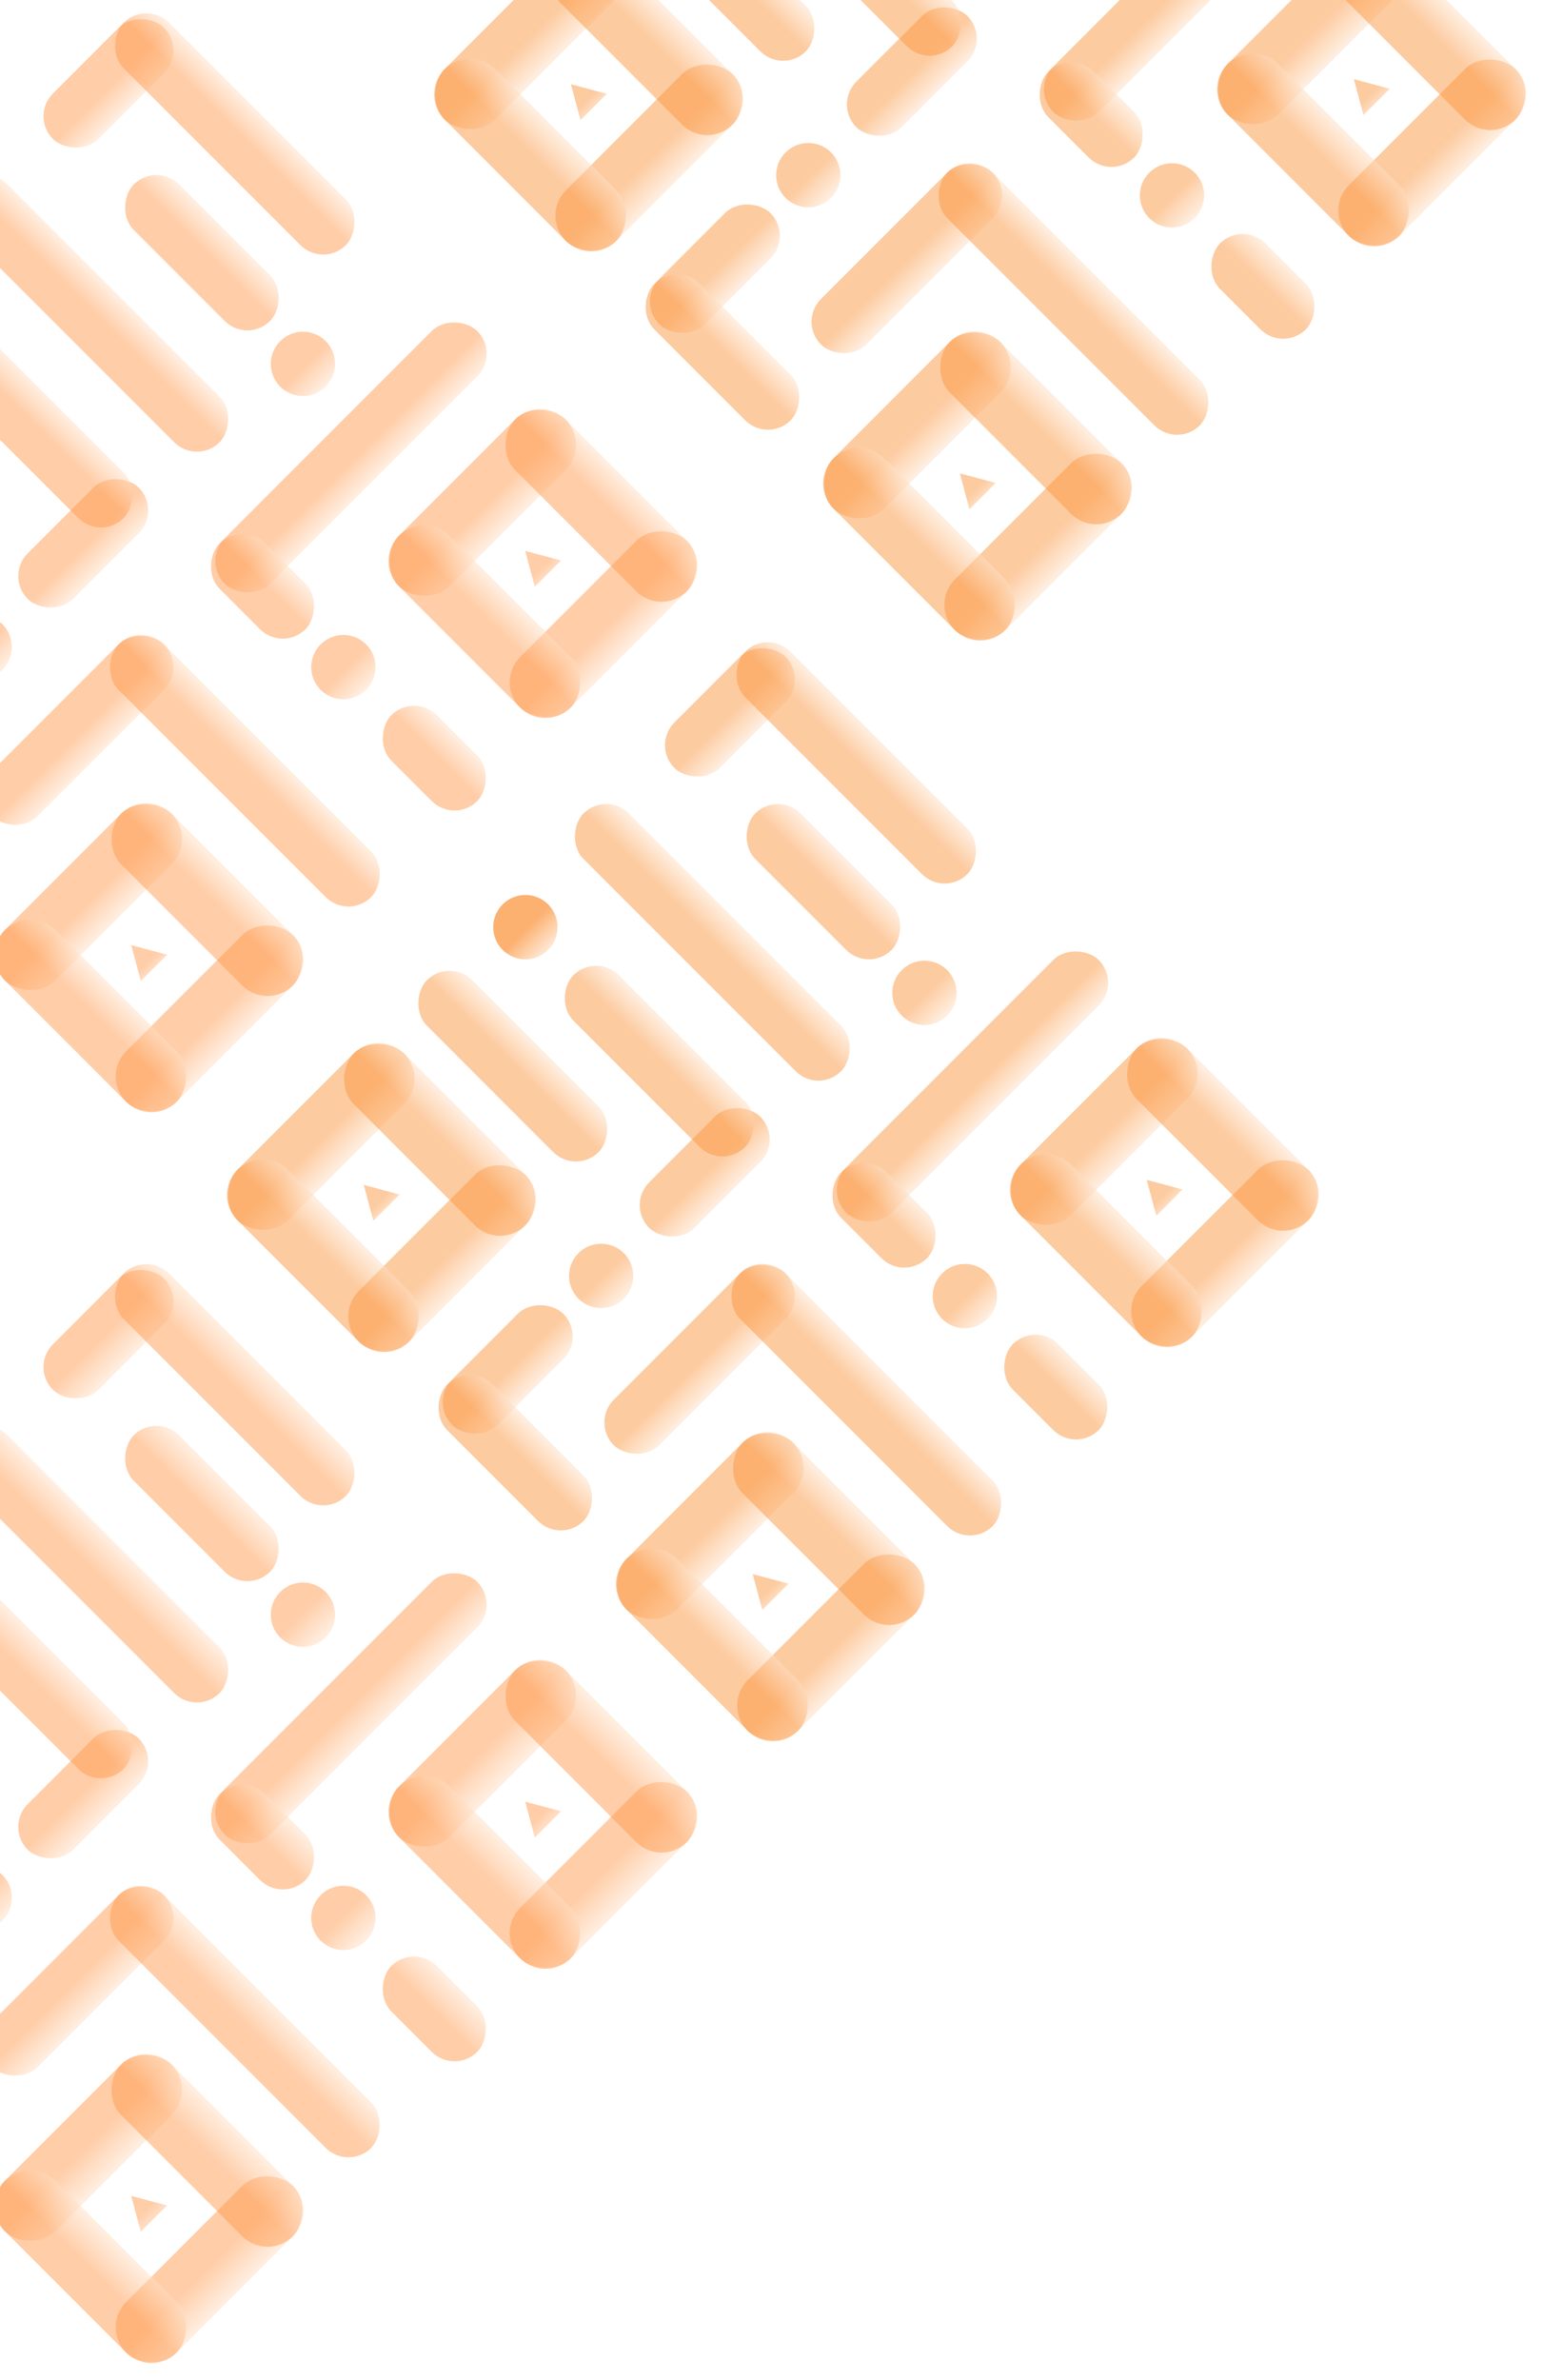 <svg width="216" height="333" viewBox="0 0 216 333" fill="none" xmlns="http://www.w3.org/2000/svg">
<rect x="29.707" y="167.196" width="33" height="10" rx="5" transform="rotate(-45 29.707 167.196)" fill="url(#paint0_linear_15_308)" fill-opacity="0.5"/>
<rect x="46.678" y="184.166" width="33" height="10" rx="5" transform="rotate(-45 46.678 184.166)" fill="url(#paint1_linear_15_308)" fill-opacity="0.5"/>
<rect x="53.749" y="191.238" width="34" height="10" rx="5" transform="rotate(-135 53.749 191.238)" fill="url(#paint2_linear_15_308)" fill-opacity="0.5"/>
<rect x="70.012" y="174.974" width="34" height="10" rx="5" transform="rotate(-135 70.012 174.974)" fill="url(#paint3_linear_15_308)" fill-opacity="0.5"/>
<rect x="84.154" y="221.643" width="33" height="10" rx="5" transform="rotate(-45 84.154 221.643)" fill="url(#paint4_linear_15_308)" fill-opacity="0.5"/>
<rect x="101.125" y="238.614" width="33" height="10" rx="5" transform="rotate(-45 101.125 238.614)" fill="url(#paint5_linear_15_308)" fill-opacity="0.5"/>
<rect x="108.196" y="245.685" width="34" height="10" rx="5" transform="rotate(-135 108.196 245.685)" fill="url(#paint6_linear_15_308)" fill-opacity="0.5"/>
<rect x="60.113" y="196.187" width="22" height="9" rx="4.5" transform="rotate(-45 60.113 196.187)" fill="url(#paint7_linear_15_308)" fill-opacity="0.5"/>
<rect x="87.69" y="168.61" width="22" height="9" rx="4.5" transform="rotate(-45 87.69 168.61)" fill="url(#paint8_linear_15_308)" fill-opacity="0.5"/>
<rect x="91.225" y="104.263" width="22" height="9" rx="4.5" transform="rotate(-45 91.225 104.263)" fill="url(#paint9_linear_15_308)" fill-opacity="0.5"/>
<rect x="115.267" y="166.489" width="50" height="9" rx="4.5" transform="rotate(-45 115.267 166.489)" fill="url(#paint10_linear_15_308)" fill-opacity="0.5"/>
<rect x="82.74" y="199.016" width="34" height="9" rx="4.5" transform="rotate(-45 82.74 199.016)" fill="url(#paint11_linear_15_308)" fill-opacity="0.5"/>
<rect x="78.498" y="215.986" width="27" height="9" rx="4.5" transform="rotate(-135 78.498 215.986)" fill="url(#paint12_linear_15_308)" fill-opacity="0.5"/>
<rect x="80.619" y="164.367" width="34" height="9" rx="4.5" transform="rotate(-135 80.619 164.367)" fill="url(#paint13_linear_15_308)" fill-opacity="0.5"/>
<rect x="101.125" y="163.66" width="34" height="9" rx="4.5" transform="rotate(-135 101.125 163.66)" fill="url(#paint14_linear_15_308)" fill-opacity="0.5"/>
<rect x="135.773" y="216.693" width="50" height="9" rx="4.5" transform="rotate(-135 135.773 216.693)" fill="url(#paint15_linear_15_308)" fill-opacity="0.5"/>
<rect x="114.56" y="153.054" width="51" height="9" rx="4.5" transform="rotate(-135 114.56 153.054)" fill="url(#paint16_linear_15_308)" fill-opacity="0.5"/>
<rect x="132.238" y="125.477" width="44" height="9" rx="4.5" transform="rotate(-135 132.238 125.477)" fill="url(#paint17_linear_15_308)" fill-opacity="0.5"/>
<rect x="121.631" y="136.083" width="27" height="9" rx="4.5" transform="rotate(-135 121.631 136.083)" fill="url(#paint18_linear_15_308)" fill-opacity="0.5"/>
<rect x="150.622" y="203.258" width="17" height="9" rx="4.5" transform="rotate(-135 150.622 203.258)" fill="url(#paint19_linear_15_308)" fill-opacity="0.5"/>
<rect x="126.581" y="179.217" width="17" height="9" rx="4.5" transform="rotate(-135 126.581 179.217)" fill="url(#paint20_linear_15_308)" fill-opacity="0.5"/>
<rect x="124.459" y="229.421" width="34" height="10" rx="5" transform="rotate(-135 124.459 229.421)" fill="url(#paint21_linear_15_308)" fill-opacity="0.5"/>
<circle cx="84.154" cy="178.51" r="4.5" transform="rotate(-45 84.154 178.51)" fill="url(#paint22_linear_15_308)" fill-opacity="0.5"/>
<circle cx="135.066" cy="181.338" r="4.5" transform="rotate(-45 135.066 181.338)" fill="url(#paint23_linear_15_308)" fill-opacity="0.5"/>
<circle cx="129.409" cy="138.912" r="4.5" transform="rotate(-45 129.409 138.912)" fill="url(#paint24_linear_15_308)" fill-opacity="0.5"/>
<circle cx="73.548" cy="129.719" r="4.5" transform="rotate(-45 73.548 129.719)" fill="url(#paint25_linear_15_308)" fill-opacity="0.5"/>
<circle cx="73.548" cy="129.719" r="4.5" transform="rotate(-45 73.548 129.719)" fill="url(#paint26_linear_15_308)" fill-opacity="0.5"/>
<rect x="139.309" y="166.489" width="33" height="10" rx="5" transform="rotate(-45 139.309 166.489)" fill="url(#paint27_linear_15_308)" fill-opacity="0.5"/>
<rect x="156.279" y="183.459" width="33" height="10" rx="5" transform="rotate(-45 156.279 183.459)" fill="url(#paint28_linear_15_308)" fill-opacity="0.5"/>
<rect x="163.35" y="190.53" width="34" height="10" rx="5" transform="rotate(-135 163.35 190.53)" fill="url(#paint29_linear_15_308)" fill-opacity="0.5"/>
<rect x="179.614" y="174.267" width="34" height="10" rx="5" transform="rotate(-135 179.614 174.267)" fill="url(#paint30_linear_15_308)" fill-opacity="0.5"/>
<path d="M105.368 220.229L110.387 221.574L106.712 225.248L105.368 220.229Z" fill="url(#paint31_linear_15_308)" fill-opacity="0.5"/>
<path d="M50.92 165.782L55.939 167.127L52.265 170.801L50.92 165.782Z" fill="url(#paint32_linear_15_308)" fill-opacity="0.5"/>
<path d="M160.522 165.075L165.541 166.419L161.867 170.094L160.522 165.075Z" fill="url(#paint33_linear_15_308)" fill-opacity="0.5"/>
<rect x="-2.846" y="308.643" width="33" height="10" rx="5" transform="rotate(-45 -2.846 308.643)" fill="url(#paint34_linear_15_308)" fill-opacity="0.5"/>
<rect x="14.125" y="325.614" width="33" height="10" rx="5" transform="rotate(-45 14.125 325.614)" fill="url(#paint35_linear_15_308)" fill-opacity="0.5"/>
<rect x="21.196" y="332.685" width="34" height="10" rx="5" transform="rotate(-135 21.196 332.685)" fill="url(#paint36_linear_15_308)" fill-opacity="0.5"/>
<rect x="0.69" y="255.61" width="22" height="9" rx="4.5" transform="rotate(-45 0.69 255.61)" fill="url(#paint37_linear_15_308)" fill-opacity="0.5"/>
<rect x="4.225" y="191.263" width="22" height="9" rx="4.5" transform="rotate(-45 4.225 191.263)" fill="url(#paint38_linear_15_308)" fill-opacity="0.5"/>
<rect x="28.267" y="253.489" width="50" height="9" rx="4.5" transform="rotate(-45 28.267 253.489)" fill="url(#paint39_linear_15_308)" fill-opacity="0.5"/>
<rect x="-4.26" y="286.016" width="34" height="9" rx="4.5" transform="rotate(-45 -4.26 286.016)" fill="url(#paint40_linear_15_308)" fill-opacity="0.5"/>
<rect x="14.125" y="250.66" width="34" height="9" rx="4.5" transform="rotate(-135 14.125 250.66)" fill="url(#paint41_linear_15_308)" fill-opacity="0.5"/>
<rect x="48.773" y="303.693" width="50" height="9" rx="4.5" transform="rotate(-135 48.773 303.693)" fill="url(#paint42_linear_15_308)" fill-opacity="0.5"/>
<rect x="27.56" y="240.054" width="51" height="9" rx="4.5" transform="rotate(-135 27.56 240.054)" fill="url(#paint43_linear_15_308)" fill-opacity="0.5"/>
<rect x="45.238" y="212.477" width="44" height="9" rx="4.5" transform="rotate(-135 45.238 212.477)" fill="url(#paint44_linear_15_308)" fill-opacity="0.5"/>
<rect x="34.631" y="223.083" width="27" height="9" rx="4.5" transform="rotate(-135 34.631 223.083)" fill="url(#paint45_linear_15_308)" fill-opacity="0.5"/>
<rect x="63.622" y="290.258" width="17" height="9" rx="4.5" transform="rotate(-135 63.622 290.258)" fill="url(#paint46_linear_15_308)" fill-opacity="0.5"/>
<rect x="39.581" y="266.217" width="17" height="9" rx="4.5" transform="rotate(-135 39.581 266.217)" fill="url(#paint47_linear_15_308)" fill-opacity="0.5"/>
<rect x="37.459" y="316.421" width="34" height="10" rx="5" transform="rotate(-135 37.459 316.421)" fill="url(#paint48_linear_15_308)" fill-opacity="0.5"/>
<circle cx="-2.846" cy="265.51" r="4.5" transform="rotate(-45 -2.846 265.51)" fill="url(#paint49_linear_15_308)" fill-opacity="0.5"/>
<circle cx="48.066" cy="268.338" r="4.5" transform="rotate(-45 48.066 268.338)" fill="url(#paint50_linear_15_308)" fill-opacity="0.5"/>
<circle cx="42.409" cy="225.912" r="4.5" transform="rotate(-45 42.409 225.912)" fill="url(#paint51_linear_15_308)" fill-opacity="0.5"/>
<rect x="52.309" y="253.489" width="33" height="10" rx="5" transform="rotate(-45 52.309 253.489)" fill="url(#paint52_linear_15_308)" fill-opacity="0.5"/>
<rect x="69.279" y="270.459" width="33" height="10" rx="5" transform="rotate(-45 69.279 270.459)" fill="url(#paint53_linear_15_308)" fill-opacity="0.5"/>
<rect x="76.35" y="277.53" width="34" height="10" rx="5" transform="rotate(-135 76.35 277.53)" fill="url(#paint54_linear_15_308)" fill-opacity="0.5"/>
<rect x="92.614" y="261.267" width="34" height="10" rx="5" transform="rotate(-135 92.614 261.267)" fill="url(#paint55_linear_15_308)" fill-opacity="0.5"/>
<path d="M18.367 307.229L23.387 308.574L19.712 312.248L18.367 307.229Z" fill="url(#paint56_linear_15_308)" fill-opacity="0.5"/>
<path d="M73.522 252.074L78.541 253.419L74.867 257.094L73.522 252.074Z" fill="url(#paint57_linear_15_308)" fill-opacity="0.5"/>
<rect x="-2.846" y="133.643" width="33" height="10" rx="5" transform="rotate(-45 -2.846 133.643)" fill="url(#paint58_linear_15_308)" fill-opacity="0.5"/>
<rect x="14.125" y="150.614" width="33" height="10" rx="5" transform="rotate(-45 14.125 150.614)" fill="url(#paint59_linear_15_308)" fill-opacity="0.5"/>
<rect x="21.196" y="157.685" width="34" height="10" rx="5" transform="rotate(-135 21.196 157.685)" fill="url(#paint60_linear_15_308)" fill-opacity="0.5"/>
<rect x="0.69" y="80.61" width="22" height="9" rx="4.5" transform="rotate(-45 0.69 80.61)" fill="url(#paint61_linear_15_308)" fill-opacity="0.5"/>
<rect x="4.225" y="16.263" width="22" height="9" rx="4.5" transform="rotate(-45 4.225 16.263)" fill="url(#paint62_linear_15_308)" fill-opacity="0.5"/>
<rect x="28.267" y="78.489" width="50" height="9" rx="4.5" transform="rotate(-45 28.267 78.489)" fill="url(#paint63_linear_15_308)" fill-opacity="0.5"/>
<rect x="-4.26" y="111.016" width="34" height="9" rx="4.5" transform="rotate(-45 -4.26 111.016)" fill="url(#paint64_linear_15_308)" fill-opacity="0.5"/>
<rect x="14.125" y="75.66" width="34" height="9" rx="4.5" transform="rotate(-135 14.125 75.66)" fill="url(#paint65_linear_15_308)" fill-opacity="0.5"/>
<rect x="48.773" y="128.693" width="50" height="9" rx="4.5" transform="rotate(-135 48.773 128.693)" fill="url(#paint66_linear_15_308)" fill-opacity="0.5"/>
<rect x="27.56" y="65.054" width="51" height="9" rx="4.5" transform="rotate(-135 27.56 65.054)" fill="url(#paint67_linear_15_308)" fill-opacity="0.5"/>
<rect x="45.238" y="37.477" width="44" height="9" rx="4.5" transform="rotate(-135 45.238 37.477)" fill="url(#paint68_linear_15_308)" fill-opacity="0.5"/>
<rect x="34.631" y="48.083" width="27" height="9" rx="4.5" transform="rotate(-135 34.631 48.083)" fill="url(#paint69_linear_15_308)" fill-opacity="0.5"/>
<rect x="63.622" y="115.258" width="17" height="9" rx="4.5" transform="rotate(-135 63.622 115.258)" fill="url(#paint70_linear_15_308)" fill-opacity="0.5"/>
<rect x="39.581" y="91.217" width="17" height="9" rx="4.5" transform="rotate(-135 39.581 91.217)" fill="url(#paint71_linear_15_308)" fill-opacity="0.5"/>
<rect x="37.459" y="141.421" width="34" height="10" rx="5" transform="rotate(-135 37.459 141.421)" fill="url(#paint72_linear_15_308)" fill-opacity="0.5"/>
<circle cx="-2.846" cy="90.51" r="4.5" transform="rotate(-45 -2.846 90.51)" fill="url(#paint73_linear_15_308)" fill-opacity="0.5"/>
<circle cx="48.066" cy="93.338" r="4.5" transform="rotate(-45 48.066 93.338)" fill="url(#paint74_linear_15_308)" fill-opacity="0.5"/>
<circle cx="42.409" cy="50.912" r="4.5" transform="rotate(-45 42.409 50.912)" fill="url(#paint75_linear_15_308)" fill-opacity="0.5"/>
<rect x="52.309" y="78.489" width="33" height="10" rx="5" transform="rotate(-45 52.309 78.489)" fill="url(#paint76_linear_15_308)" fill-opacity="0.5"/>
<rect x="69.279" y="95.459" width="33" height="10" rx="5" transform="rotate(-45 69.279 95.459)" fill="url(#paint77_linear_15_308)" fill-opacity="0.5"/>
<rect x="76.35" y="102.53" width="34" height="10" rx="5" transform="rotate(-135 76.35 102.53)" fill="url(#paint78_linear_15_308)" fill-opacity="0.5"/>
<rect x="92.614" y="86.267" width="34" height="10" rx="5" transform="rotate(-135 92.614 86.267)" fill="url(#paint79_linear_15_308)" fill-opacity="0.5"/>
<path d="M18.367 132.229L23.387 133.574L19.712 137.248L18.367 132.229Z" fill="url(#paint80_linear_15_308)" fill-opacity="0.5"/>
<path d="M73.522 77.075L78.541 78.419L74.867 82.094L73.522 77.075Z" fill="url(#paint81_linear_15_308)" fill-opacity="0.5"/>
<rect x="58.707" y="13.196" width="33" height="10" rx="5" transform="rotate(-45 58.707 13.196)" fill="url(#paint82_linear_15_308)" fill-opacity="0.5"/>
<rect x="75.678" y="30.166" width="33" height="10" rx="5" transform="rotate(-45 75.678 30.166)" fill="url(#paint83_linear_15_308)" fill-opacity="0.5"/>
<rect x="82.749" y="37.237" width="34" height="10" rx="5" transform="rotate(-135 82.749 37.237)" fill="url(#paint84_linear_15_308)" fill-opacity="0.5"/>
<rect x="99.012" y="20.974" width="34" height="10" rx="5" transform="rotate(-135 99.012 20.974)" fill="url(#paint85_linear_15_308)" fill-opacity="0.5"/>
<rect x="113.154" y="67.643" width="33" height="10" rx="5" transform="rotate(-45 113.154 67.643)" fill="url(#paint86_linear_15_308)" fill-opacity="0.5"/>
<rect x="130.125" y="84.614" width="33" height="10" rx="5" transform="rotate(-45 130.125 84.614)" fill="url(#paint87_linear_15_308)" fill-opacity="0.5"/>
<rect x="137.196" y="91.685" width="34" height="10" rx="5" transform="rotate(-135 137.196 91.685)" fill="url(#paint88_linear_15_308)" fill-opacity="0.5"/>
<rect x="89.113" y="42.187" width="22" height="9" rx="4.5" transform="rotate(-45 89.113 42.187)" fill="url(#paint89_linear_15_308)" fill-opacity="0.5"/>
<rect x="116.69" y="14.61" width="22" height="9" rx="4.5" transform="rotate(-45 116.69 14.61)" fill="url(#paint90_linear_15_308)" fill-opacity="0.5"/>
<rect x="144.267" y="12.489" width="50" height="9" rx="4.5" transform="rotate(-45 144.267 12.489)" fill="url(#paint91_linear_15_308)" fill-opacity="0.5"/>
<rect x="111.74" y="45.016" width="34" height="9" rx="4.5" transform="rotate(-45 111.74 45.016)" fill="url(#paint92_linear_15_308)" fill-opacity="0.5"/>
<rect x="107.497" y="61.986" width="27" height="9" rx="4.5" transform="rotate(-135 107.497 61.986)" fill="url(#paint93_linear_15_308)" fill-opacity="0.5"/>
<rect x="109.619" y="10.367" width="34" height="9" rx="4.5" transform="rotate(-135 109.619 10.367)" fill="url(#paint94_linear_15_308)" fill-opacity="0.5"/>
<rect x="130.125" y="9.66" width="34" height="9" rx="4.5" transform="rotate(-135 130.125 9.66)" fill="url(#paint95_linear_15_308)" fill-opacity="0.5"/>
<rect x="164.773" y="62.693" width="50" height="9" rx="4.5" transform="rotate(-135 164.773 62.693)" fill="url(#paint96_linear_15_308)" fill-opacity="0.5"/>
<rect x="179.622" y="49.258" width="17" height="9" rx="4.5" transform="rotate(-135 179.622 49.258)" fill="url(#paint97_linear_15_308)" fill-opacity="0.5"/>
<rect x="155.581" y="25.217" width="17" height="9" rx="4.5" transform="rotate(-135 155.581 25.217)" fill="url(#paint98_linear_15_308)" fill-opacity="0.5"/>
<rect x="153.459" y="75.421" width="34" height="10" rx="5" transform="rotate(-135 153.459 75.421)" fill="url(#paint99_linear_15_308)" fill-opacity="0.5"/>
<circle cx="113.154" cy="24.51" r="4.5" transform="rotate(-45 113.154 24.51)" fill="url(#paint100_linear_15_308)" fill-opacity="0.5"/>
<circle cx="164.066" cy="27.338" r="4.5" transform="rotate(-45 164.066 27.338)" fill="url(#paint101_linear_15_308)" fill-opacity="0.5"/>
<rect x="168.309" y="12.489" width="33" height="10" rx="5" transform="rotate(-45 168.309 12.489)" fill="url(#paint102_linear_15_308)" fill-opacity="0.5"/>
<rect x="185.279" y="29.459" width="33" height="10" rx="5" transform="rotate(-45 185.279 29.459)" fill="url(#paint103_linear_15_308)" fill-opacity="0.5"/>
<rect x="192.35" y="36.531" width="34" height="10" rx="5" transform="rotate(-135 192.35 36.531)" fill="url(#paint104_linear_15_308)" fill-opacity="0.5"/>
<rect x="208.614" y="20.267" width="34" height="10" rx="5" transform="rotate(-135 208.614 20.267)" fill="url(#paint105_linear_15_308)" fill-opacity="0.5"/>
<path d="M134.368 66.229L139.387 67.574L135.712 71.248L134.368 66.229Z" fill="url(#paint106_linear_15_308)" fill-opacity="0.5"/>
<path d="M79.92 11.782L84.939 13.127L81.265 16.801L79.92 11.782Z" fill="url(#paint107_linear_15_308)" fill-opacity="0.5"/>
<path d="M189.522 11.075L194.541 12.419L190.867 16.094L189.522 11.075Z" fill="url(#paint108_linear_15_308)" fill-opacity="0.5"/>
<defs>
<linearGradient id="paint0_linear_15_308" x1="46.207" y1="167.196" x2="46.207" y2="177.196" gradientUnits="userSpaceOnUse">
<stop offset="0.526" stop-color="#FC9842"/>
<stop offset="1" stop-color="#FFE1C7"/>
</linearGradient>
<linearGradient id="paint1_linear_15_308" x1="63.178" y1="184.166" x2="63.178" y2="194.166" gradientUnits="userSpaceOnUse">
<stop offset="0.526" stop-color="#FC9842"/>
<stop offset="1" stop-color="#FFE1C7"/>
</linearGradient>
<linearGradient id="paint2_linear_15_308" x1="70.749" y1="191.238" x2="70.749" y2="201.238" gradientUnits="userSpaceOnUse">
<stop offset="0.526" stop-color="#FC9842"/>
<stop offset="1" stop-color="#FFE1C7"/>
</linearGradient>
<linearGradient id="paint3_linear_15_308" x1="87.012" y1="174.974" x2="87.012" y2="184.974" gradientUnits="userSpaceOnUse">
<stop offset="0.526" stop-color="#FC9842"/>
<stop offset="1" stop-color="#FFE1C7"/>
</linearGradient>
<linearGradient id="paint4_linear_15_308" x1="100.654" y1="221.643" x2="100.654" y2="231.643" gradientUnits="userSpaceOnUse">
<stop offset="0.526" stop-color="#FC9842"/>
<stop offset="1" stop-color="#FFE1C7"/>
</linearGradient>
<linearGradient id="paint5_linear_15_308" x1="117.625" y1="238.614" x2="117.625" y2="248.614" gradientUnits="userSpaceOnUse">
<stop offset="0.526" stop-color="#FC9842"/>
<stop offset="1" stop-color="#FFE1C7"/>
</linearGradient>
<linearGradient id="paint6_linear_15_308" x1="125.196" y1="245.685" x2="125.196" y2="255.685" gradientUnits="userSpaceOnUse">
<stop offset="0.526" stop-color="#FC9842"/>
<stop offset="1" stop-color="#FFE1C7"/>
</linearGradient>
<linearGradient id="paint7_linear_15_308" x1="71.113" y1="196.187" x2="71.113" y2="205.187" gradientUnits="userSpaceOnUse">
<stop offset="0.526" stop-color="#FC9842"/>
<stop offset="1" stop-color="#FFE1C7"/>
</linearGradient>
<linearGradient id="paint8_linear_15_308" x1="98.69" y1="168.61" x2="98.69" y2="177.61" gradientUnits="userSpaceOnUse">
<stop offset="0.526" stop-color="#FC9842"/>
<stop offset="1" stop-color="#FFE1C7"/>
</linearGradient>
<linearGradient id="paint9_linear_15_308" x1="102.225" y1="104.263" x2="102.225" y2="113.263" gradientUnits="userSpaceOnUse">
<stop offset="0.526" stop-color="#FC9842"/>
<stop offset="1" stop-color="#FFE1C7"/>
</linearGradient>
<linearGradient id="paint10_linear_15_308" x1="140.267" y1="166.489" x2="140.267" y2="175.489" gradientUnits="userSpaceOnUse">
<stop offset="0.526" stop-color="#FC9842"/>
<stop offset="1" stop-color="#FFE1C7"/>
</linearGradient>
<linearGradient id="paint11_linear_15_308" x1="99.74" y1="199.016" x2="99.74" y2="208.016" gradientUnits="userSpaceOnUse">
<stop offset="0.526" stop-color="#FC9842"/>
<stop offset="1" stop-color="#FFE1C7"/>
</linearGradient>
<linearGradient id="paint12_linear_15_308" x1="91.998" y1="215.986" x2="91.998" y2="224.986" gradientUnits="userSpaceOnUse">
<stop offset="0.526" stop-color="#FC9842"/>
<stop offset="1" stop-color="#FFE1C7"/>
</linearGradient>
<linearGradient id="paint13_linear_15_308" x1="97.619" y1="164.367" x2="97.619" y2="173.367" gradientUnits="userSpaceOnUse">
<stop offset="0.526" stop-color="#FC9842"/>
<stop offset="1" stop-color="#FFE1C7"/>
</linearGradient>
<linearGradient id="paint14_linear_15_308" x1="118.125" y1="163.66" x2="118.125" y2="172.66" gradientUnits="userSpaceOnUse">
<stop offset="0.526" stop-color="#FC9842"/>
<stop offset="1" stop-color="#FFE1C7"/>
</linearGradient>
<linearGradient id="paint15_linear_15_308" x1="160.773" y1="216.693" x2="160.773" y2="225.693" gradientUnits="userSpaceOnUse">
<stop offset="0.526" stop-color="#FC9842"/>
<stop offset="1" stop-color="#FFE1C7"/>
</linearGradient>
<linearGradient id="paint16_linear_15_308" x1="140.06" y1="153.054" x2="140.06" y2="162.054" gradientUnits="userSpaceOnUse">
<stop offset="0.526" stop-color="#FC9842"/>
<stop offset="1" stop-color="#FFE1C7"/>
</linearGradient>
<linearGradient id="paint17_linear_15_308" x1="154.238" y1="125.477" x2="154.238" y2="134.477" gradientUnits="userSpaceOnUse">
<stop offset="0.526" stop-color="#FC9842"/>
<stop offset="1" stop-color="#FFE1C7"/>
</linearGradient>
<linearGradient id="paint18_linear_15_308" x1="135.131" y1="136.083" x2="135.131" y2="145.083" gradientUnits="userSpaceOnUse">
<stop offset="0.526" stop-color="#FC9842"/>
<stop offset="1" stop-color="#FFE1C7"/>
</linearGradient>
<linearGradient id="paint19_linear_15_308" x1="159.122" y1="203.258" x2="159.122" y2="212.258" gradientUnits="userSpaceOnUse">
<stop offset="0.526" stop-color="#FC9842"/>
<stop offset="1" stop-color="#FFE1C7"/>
</linearGradient>
<linearGradient id="paint20_linear_15_308" x1="135.081" y1="179.217" x2="135.081" y2="188.217" gradientUnits="userSpaceOnUse">
<stop offset="0.526" stop-color="#FC9842"/>
<stop offset="1" stop-color="#FFE1C7"/>
</linearGradient>
<linearGradient id="paint21_linear_15_308" x1="141.459" y1="229.421" x2="141.459" y2="239.421" gradientUnits="userSpaceOnUse">
<stop offset="0.526" stop-color="#FC9842"/>
<stop offset="1" stop-color="#FFE1C7"/>
</linearGradient>
<linearGradient id="paint22_linear_15_308" x1="84.154" y1="174.01" x2="84.154" y2="183.01" gradientUnits="userSpaceOnUse">
<stop offset="0.526" stop-color="#FC9842"/>
<stop offset="1" stop-color="#FFE1C7"/>
</linearGradient>
<linearGradient id="paint23_linear_15_308" x1="135.066" y1="176.838" x2="135.066" y2="185.838" gradientUnits="userSpaceOnUse">
<stop offset="0.526" stop-color="#FC9842"/>
<stop offset="1" stop-color="#FFE1C7"/>
</linearGradient>
<linearGradient id="paint24_linear_15_308" x1="129.409" y1="134.412" x2="129.409" y2="143.412" gradientUnits="userSpaceOnUse">
<stop offset="0.526" stop-color="#FC9842"/>
<stop offset="1" stop-color="#FFE1C7"/>
</linearGradient>
<linearGradient id="paint25_linear_15_308" x1="73.548" y1="125.219" x2="73.548" y2="134.219" gradientUnits="userSpaceOnUse">
<stop offset="0.526" stop-color="#FC9842"/>
<stop offset="1" stop-color="#FFE1C7"/>
</linearGradient>
<linearGradient id="paint26_linear_15_308" x1="73.548" y1="125.219" x2="73.548" y2="134.219" gradientUnits="userSpaceOnUse">
<stop offset="0.526" stop-color="#FC9842"/>
<stop offset="1" stop-color="#FFE1C7"/>
</linearGradient>
<linearGradient id="paint27_linear_15_308" x1="155.809" y1="166.489" x2="155.809" y2="176.489" gradientUnits="userSpaceOnUse">
<stop offset="0.526" stop-color="#FC9842"/>
<stop offset="1" stop-color="#FFE1C7"/>
</linearGradient>
<linearGradient id="paint28_linear_15_308" x1="172.779" y1="183.459" x2="172.779" y2="193.459" gradientUnits="userSpaceOnUse">
<stop offset="0.526" stop-color="#FC9842"/>
<stop offset="1" stop-color="#FFE1C7"/>
</linearGradient>
<linearGradient id="paint29_linear_15_308" x1="180.35" y1="190.53" x2="180.35" y2="200.53" gradientUnits="userSpaceOnUse">
<stop offset="0.526" stop-color="#FC9842"/>
<stop offset="1" stop-color="#FFE1C7"/>
</linearGradient>
<linearGradient id="paint30_linear_15_308" x1="196.614" y1="174.267" x2="196.614" y2="184.267" gradientUnits="userSpaceOnUse">
<stop offset="0.526" stop-color="#FC9842"/>
<stop offset="1" stop-color="#FFE1C7"/>
</linearGradient>
<linearGradient id="paint31_linear_15_308" x1="105.368" y1="220.229" x2="109.61" y2="224.472" gradientUnits="userSpaceOnUse">
<stop offset="0.526" stop-color="#FC9842"/>
<stop offset="1" stop-color="#FFE1C7"/>
</linearGradient>
<linearGradient id="paint32_linear_15_308" x1="50.92" y1="165.782" x2="55.163" y2="170.024" gradientUnits="userSpaceOnUse">
<stop offset="0.526" stop-color="#FC9842"/>
<stop offset="1" stop-color="#FFE1C7"/>
</linearGradient>
<linearGradient id="paint33_linear_15_308" x1="160.522" y1="165.075" x2="164.765" y2="169.317" gradientUnits="userSpaceOnUse">
<stop offset="0.526" stop-color="#FC9842"/>
<stop offset="1" stop-color="#FFE1C7"/>
</linearGradient>
<linearGradient id="paint34_linear_15_308" x1="13.654" y1="308.643" x2="13.654" y2="318.643" gradientUnits="userSpaceOnUse">
<stop offset="0.458" stop-color="#FF9B50"/>
<stop offset="1" stop-color="#FFE1C7"/>
</linearGradient>
<linearGradient id="paint35_linear_15_308" x1="30.625" y1="325.614" x2="30.625" y2="335.614" gradientUnits="userSpaceOnUse">
<stop offset="0.458" stop-color="#FF9B50"/>
<stop offset="1" stop-color="#FFE1C7"/>
</linearGradient>
<linearGradient id="paint36_linear_15_308" x1="38.196" y1="332.685" x2="38.196" y2="342.685" gradientUnits="userSpaceOnUse">
<stop offset="0.458" stop-color="#FF9B50"/>
<stop offset="1" stop-color="#FFE1C7"/>
</linearGradient>
<linearGradient id="paint37_linear_15_308" x1="11.69" y1="255.61" x2="11.69" y2="264.61" gradientUnits="userSpaceOnUse">
<stop offset="0.458" stop-color="#FF9B50"/>
<stop offset="1" stop-color="#FFE1C7"/>
</linearGradient>
<linearGradient id="paint38_linear_15_308" x1="15.225" y1="191.263" x2="15.225" y2="200.263" gradientUnits="userSpaceOnUse">
<stop offset="0.458" stop-color="#FF9B50"/>
<stop offset="1" stop-color="#FFE1C7"/>
</linearGradient>
<linearGradient id="paint39_linear_15_308" x1="53.267" y1="253.489" x2="53.267" y2="262.489" gradientUnits="userSpaceOnUse">
<stop offset="0.458" stop-color="#FF9B50"/>
<stop offset="1" stop-color="#FFE1C7"/>
</linearGradient>
<linearGradient id="paint40_linear_15_308" x1="12.74" y1="286.016" x2="12.74" y2="295.016" gradientUnits="userSpaceOnUse">
<stop offset="0.458" stop-color="#FF9B50"/>
<stop offset="1" stop-color="#FFE1C7"/>
</linearGradient>
<linearGradient id="paint41_linear_15_308" x1="31.125" y1="250.66" x2="31.125" y2="259.66" gradientUnits="userSpaceOnUse">
<stop offset="0.458" stop-color="#FF9B50"/>
<stop offset="1" stop-color="#FFE1C7"/>
</linearGradient>
<linearGradient id="paint42_linear_15_308" x1="73.773" y1="303.693" x2="73.773" y2="312.693" gradientUnits="userSpaceOnUse">
<stop offset="0.458" stop-color="#FF9B50"/>
<stop offset="1" stop-color="#FFE1C7"/>
</linearGradient>
<linearGradient id="paint43_linear_15_308" x1="53.06" y1="240.054" x2="53.06" y2="249.054" gradientUnits="userSpaceOnUse">
<stop offset="0.458" stop-color="#FF9B50"/>
<stop offset="1" stop-color="#FFE1C7"/>
</linearGradient>
<linearGradient id="paint44_linear_15_308" x1="67.238" y1="212.477" x2="67.238" y2="221.477" gradientUnits="userSpaceOnUse">
<stop offset="0.458" stop-color="#FF9B50"/>
<stop offset="1" stop-color="#FFE1C7"/>
</linearGradient>
<linearGradient id="paint45_linear_15_308" x1="48.131" y1="223.083" x2="48.131" y2="232.083" gradientUnits="userSpaceOnUse">
<stop offset="0.458" stop-color="#FF9B50"/>
<stop offset="1" stop-color="#FFE1C7"/>
</linearGradient>
<linearGradient id="paint46_linear_15_308" x1="72.122" y1="290.258" x2="72.122" y2="299.258" gradientUnits="userSpaceOnUse">
<stop offset="0.458" stop-color="#FF9B50"/>
<stop offset="1" stop-color="#FFE1C7"/>
</linearGradient>
<linearGradient id="paint47_linear_15_308" x1="48.081" y1="266.217" x2="48.081" y2="275.217" gradientUnits="userSpaceOnUse">
<stop offset="0.458" stop-color="#FF9B50"/>
<stop offset="1" stop-color="#FFE1C7"/>
</linearGradient>
<linearGradient id="paint48_linear_15_308" x1="54.459" y1="316.421" x2="54.459" y2="326.421" gradientUnits="userSpaceOnUse">
<stop offset="0.458" stop-color="#FF9B50"/>
<stop offset="1" stop-color="#FFE1C7"/>
</linearGradient>
<linearGradient id="paint49_linear_15_308" x1="-2.846" y1="261.01" x2="-2.846" y2="270.01" gradientUnits="userSpaceOnUse">
<stop offset="0.458" stop-color="#FF9B50"/>
<stop offset="1" stop-color="#FFE1C7"/>
</linearGradient>
<linearGradient id="paint50_linear_15_308" x1="48.066" y1="263.838" x2="48.066" y2="272.838" gradientUnits="userSpaceOnUse">
<stop offset="0.458" stop-color="#FF9B50"/>
<stop offset="1" stop-color="#FFE1C7"/>
</linearGradient>
<linearGradient id="paint51_linear_15_308" x1="42.409" y1="221.412" x2="42.409" y2="230.412" gradientUnits="userSpaceOnUse">
<stop offset="0.458" stop-color="#FF9B50"/>
<stop offset="1" stop-color="#FFE1C7"/>
</linearGradient>
<linearGradient id="paint52_linear_15_308" x1="68.809" y1="253.489" x2="68.809" y2="263.489" gradientUnits="userSpaceOnUse">
<stop offset="0.458" stop-color="#FF9B50"/>
<stop offset="1" stop-color="#FFE1C7"/>
</linearGradient>
<linearGradient id="paint53_linear_15_308" x1="85.779" y1="270.459" x2="85.779" y2="280.459" gradientUnits="userSpaceOnUse">
<stop offset="0.458" stop-color="#FF9B50"/>
<stop offset="1" stop-color="#FFE1C7"/>
</linearGradient>
<linearGradient id="paint54_linear_15_308" x1="93.35" y1="277.53" x2="93.35" y2="287.53" gradientUnits="userSpaceOnUse">
<stop offset="0.458" stop-color="#FF9B50"/>
<stop offset="1" stop-color="#FFE1C7"/>
</linearGradient>
<linearGradient id="paint55_linear_15_308" x1="109.614" y1="261.267" x2="109.614" y2="271.267" gradientUnits="userSpaceOnUse">
<stop offset="0.458" stop-color="#FF9B50"/>
<stop offset="1" stop-color="#FFE1C7"/>
</linearGradient>
<linearGradient id="paint56_linear_15_308" x1="18.367" y1="307.229" x2="22.61" y2="311.471" gradientUnits="userSpaceOnUse">
<stop offset="0.458" stop-color="#FF9B50"/>
<stop offset="1" stop-color="#FFE1C7"/>
</linearGradient>
<linearGradient id="paint57_linear_15_308" x1="73.522" y1="252.074" x2="77.764" y2="256.317" gradientUnits="userSpaceOnUse">
<stop offset="0.458" stop-color="#FF9B50"/>
<stop offset="1" stop-color="#FFE1C7"/>
</linearGradient>
<linearGradient id="paint58_linear_15_308" x1="13.654" y1="133.643" x2="13.654" y2="143.643" gradientUnits="userSpaceOnUse">
<stop offset="0.536" stop-color="#FF9B50"/>
<stop offset="1" stop-color="#FFE1C7"/>
</linearGradient>
<linearGradient id="paint59_linear_15_308" x1="30.625" y1="150.614" x2="30.625" y2="160.614" gradientUnits="userSpaceOnUse">
<stop offset="0.536" stop-color="#FF9B50"/>
<stop offset="1" stop-color="#FFE1C7"/>
</linearGradient>
<linearGradient id="paint60_linear_15_308" x1="38.196" y1="157.685" x2="38.196" y2="167.685" gradientUnits="userSpaceOnUse">
<stop offset="0.536" stop-color="#FF9B50"/>
<stop offset="1" stop-color="#FFE1C7"/>
</linearGradient>
<linearGradient id="paint61_linear_15_308" x1="11.69" y1="80.61" x2="11.69" y2="89.61" gradientUnits="userSpaceOnUse">
<stop offset="0.536" stop-color="#FF9B50"/>
<stop offset="1" stop-color="#FFE1C7"/>
</linearGradient>
<linearGradient id="paint62_linear_15_308" x1="15.225" y1="16.263" x2="15.225" y2="25.263" gradientUnits="userSpaceOnUse">
<stop offset="0.536" stop-color="#FF9B50"/>
<stop offset="1" stop-color="#FFE1C7"/>
</linearGradient>
<linearGradient id="paint63_linear_15_308" x1="53.267" y1="78.489" x2="53.267" y2="87.489" gradientUnits="userSpaceOnUse">
<stop offset="0.536" stop-color="#FF9B50"/>
<stop offset="1" stop-color="#FFE1C7"/>
</linearGradient>
<linearGradient id="paint64_linear_15_308" x1="12.74" y1="111.016" x2="12.74" y2="120.016" gradientUnits="userSpaceOnUse">
<stop offset="0.536" stop-color="#FF9B50"/>
<stop offset="1" stop-color="#FFE1C7"/>
</linearGradient>
<linearGradient id="paint65_linear_15_308" x1="31.125" y1="75.66" x2="31.125" y2="84.66" gradientUnits="userSpaceOnUse">
<stop offset="0.536" stop-color="#FF9B50"/>
<stop offset="1" stop-color="#FFE1C7"/>
</linearGradient>
<linearGradient id="paint66_linear_15_308" x1="73.773" y1="128.693" x2="73.773" y2="137.693" gradientUnits="userSpaceOnUse">
<stop offset="0.536" stop-color="#FF9B50"/>
<stop offset="1" stop-color="#FFE1C7"/>
</linearGradient>
<linearGradient id="paint67_linear_15_308" x1="53.06" y1="65.054" x2="53.06" y2="74.054" gradientUnits="userSpaceOnUse">
<stop offset="0.536" stop-color="#FF9B50"/>
<stop offset="1" stop-color="#FFE1C7"/>
</linearGradient>
<linearGradient id="paint68_linear_15_308" x1="67.238" y1="37.477" x2="67.238" y2="46.477" gradientUnits="userSpaceOnUse">
<stop offset="0.536" stop-color="#FF9B50"/>
<stop offset="1" stop-color="#FFE1C7"/>
</linearGradient>
<linearGradient id="paint69_linear_15_308" x1="48.131" y1="48.083" x2="48.131" y2="57.083" gradientUnits="userSpaceOnUse">
<stop offset="0.536" stop-color="#FF9B50"/>
<stop offset="1" stop-color="#FFE1C7"/>
</linearGradient>
<linearGradient id="paint70_linear_15_308" x1="72.122" y1="115.258" x2="72.122" y2="124.258" gradientUnits="userSpaceOnUse">
<stop offset="0.536" stop-color="#FF9B50"/>
<stop offset="1" stop-color="#FFE1C7"/>
</linearGradient>
<linearGradient id="paint71_linear_15_308" x1="48.081" y1="91.217" x2="48.081" y2="100.217" gradientUnits="userSpaceOnUse">
<stop offset="0.536" stop-color="#FF9B50"/>
<stop offset="1" stop-color="#FFE1C7"/>
</linearGradient>
<linearGradient id="paint72_linear_15_308" x1="54.459" y1="141.421" x2="54.459" y2="151.421" gradientUnits="userSpaceOnUse">
<stop offset="0.536" stop-color="#FF9B50"/>
<stop offset="1" stop-color="#FFE1C7"/>
</linearGradient>
<linearGradient id="paint73_linear_15_308" x1="-2.846" y1="86.01" x2="-2.846" y2="95.01" gradientUnits="userSpaceOnUse">
<stop offset="0.536" stop-color="#FF9B50"/>
<stop offset="1" stop-color="#FFE1C7"/>
</linearGradient>
<linearGradient id="paint74_linear_15_308" x1="48.066" y1="88.838" x2="48.066" y2="97.838" gradientUnits="userSpaceOnUse">
<stop offset="0.536" stop-color="#FF9B50"/>
<stop offset="1" stop-color="#FFE1C7"/>
</linearGradient>
<linearGradient id="paint75_linear_15_308" x1="42.409" y1="46.412" x2="42.409" y2="55.412" gradientUnits="userSpaceOnUse">
<stop offset="0.536" stop-color="#FF9B50"/>
<stop offset="1" stop-color="#FFE1C7"/>
</linearGradient>
<linearGradient id="paint76_linear_15_308" x1="68.809" y1="78.489" x2="68.809" y2="88.489" gradientUnits="userSpaceOnUse">
<stop offset="0.536" stop-color="#FF9B50"/>
<stop offset="1" stop-color="#FFE1C7"/>
</linearGradient>
<linearGradient id="paint77_linear_15_308" x1="85.779" y1="95.459" x2="85.779" y2="105.459" gradientUnits="userSpaceOnUse">
<stop offset="0.536" stop-color="#FF9B50"/>
<stop offset="1" stop-color="#FFE1C7"/>
</linearGradient>
<linearGradient id="paint78_linear_15_308" x1="93.35" y1="102.53" x2="93.35" y2="112.53" gradientUnits="userSpaceOnUse">
<stop offset="0.536" stop-color="#FF9B50"/>
<stop offset="1" stop-color="#FFE1C7"/>
</linearGradient>
<linearGradient id="paint79_linear_15_308" x1="109.614" y1="86.267" x2="109.614" y2="96.267" gradientUnits="userSpaceOnUse">
<stop offset="0.536" stop-color="#FF9B50"/>
<stop offset="1" stop-color="#FFE1C7"/>
</linearGradient>
<linearGradient id="paint80_linear_15_308" x1="18.367" y1="132.229" x2="22.61" y2="136.472" gradientUnits="userSpaceOnUse">
<stop offset="0.536" stop-color="#FF9B50"/>
<stop offset="1" stop-color="#FFE1C7"/>
</linearGradient>
<linearGradient id="paint81_linear_15_308" x1="73.522" y1="77.075" x2="77.764" y2="81.317" gradientUnits="userSpaceOnUse">
<stop offset="0.536" stop-color="#FF9B50"/>
<stop offset="1" stop-color="#FFE1C7"/>
</linearGradient>
<linearGradient id="paint82_linear_15_308" x1="75.207" y1="13.196" x2="75.207" y2="23.196" gradientUnits="userSpaceOnUse">
<stop offset="0.521" stop-color="#FC9842"/>
<stop offset="1" stop-color="#FFE1C7"/>
</linearGradient>
<linearGradient id="paint83_linear_15_308" x1="92.178" y1="30.166" x2="92.178" y2="40.166" gradientUnits="userSpaceOnUse">
<stop offset="0.521" stop-color="#FC9842"/>
<stop offset="1" stop-color="#FFE1C7"/>
</linearGradient>
<linearGradient id="paint84_linear_15_308" x1="99.749" y1="37.237" x2="99.749" y2="47.237" gradientUnits="userSpaceOnUse">
<stop offset="0.521" stop-color="#FC9842"/>
<stop offset="1" stop-color="#FFE1C7"/>
</linearGradient>
<linearGradient id="paint85_linear_15_308" x1="116.012" y1="20.974" x2="116.012" y2="30.974" gradientUnits="userSpaceOnUse">
<stop offset="0.521" stop-color="#FC9842"/>
<stop offset="1" stop-color="#FFE1C7"/>
</linearGradient>
<linearGradient id="paint86_linear_15_308" x1="129.654" y1="67.643" x2="129.654" y2="77.643" gradientUnits="userSpaceOnUse">
<stop offset="0.521" stop-color="#FC9842"/>
<stop offset="1" stop-color="#FFE1C7"/>
</linearGradient>
<linearGradient id="paint87_linear_15_308" x1="146.625" y1="84.614" x2="146.625" y2="94.614" gradientUnits="userSpaceOnUse">
<stop offset="0.521" stop-color="#FC9842"/>
<stop offset="1" stop-color="#FFE1C7"/>
</linearGradient>
<linearGradient id="paint88_linear_15_308" x1="154.196" y1="91.685" x2="154.196" y2="101.685" gradientUnits="userSpaceOnUse">
<stop offset="0.521" stop-color="#FC9842"/>
<stop offset="1" stop-color="#FFE1C7"/>
</linearGradient>
<linearGradient id="paint89_linear_15_308" x1="100.113" y1="42.187" x2="100.113" y2="51.187" gradientUnits="userSpaceOnUse">
<stop offset="0.521" stop-color="#FC9842"/>
<stop offset="1" stop-color="#FFE1C7"/>
</linearGradient>
<linearGradient id="paint90_linear_15_308" x1="127.69" y1="14.61" x2="127.69" y2="23.61" gradientUnits="userSpaceOnUse">
<stop offset="0.521" stop-color="#FC9842"/>
<stop offset="1" stop-color="#FFE1C7"/>
</linearGradient>
<linearGradient id="paint91_linear_15_308" x1="169.267" y1="12.489" x2="169.267" y2="21.489" gradientUnits="userSpaceOnUse">
<stop offset="0.521" stop-color="#FC9842"/>
<stop offset="1" stop-color="#FFE1C7"/>
</linearGradient>
<linearGradient id="paint92_linear_15_308" x1="128.74" y1="45.016" x2="128.74" y2="54.016" gradientUnits="userSpaceOnUse">
<stop offset="0.521" stop-color="#FC9842"/>
<stop offset="1" stop-color="#FFE1C7"/>
</linearGradient>
<linearGradient id="paint93_linear_15_308" x1="120.997" y1="61.986" x2="120.997" y2="70.986" gradientUnits="userSpaceOnUse">
<stop offset="0.521" stop-color="#FC9842"/>
<stop offset="1" stop-color="#FFE1C7"/>
</linearGradient>
<linearGradient id="paint94_linear_15_308" x1="126.619" y1="10.367" x2="126.619" y2="19.367" gradientUnits="userSpaceOnUse">
<stop offset="0.521" stop-color="#FC9842"/>
<stop offset="1" stop-color="#FFE1C7"/>
</linearGradient>
<linearGradient id="paint95_linear_15_308" x1="147.125" y1="9.66" x2="147.125" y2="18.66" gradientUnits="userSpaceOnUse">
<stop offset="0.521" stop-color="#FC9842"/>
<stop offset="1" stop-color="#FFE1C7"/>
</linearGradient>
<linearGradient id="paint96_linear_15_308" x1="189.773" y1="62.693" x2="189.773" y2="71.693" gradientUnits="userSpaceOnUse">
<stop offset="0.521" stop-color="#FC9842"/>
<stop offset="1" stop-color="#FFE1C7"/>
</linearGradient>
<linearGradient id="paint97_linear_15_308" x1="188.122" y1="49.258" x2="188.122" y2="58.258" gradientUnits="userSpaceOnUse">
<stop offset="0.521" stop-color="#FC9842"/>
<stop offset="1" stop-color="#FFE1C7"/>
</linearGradient>
<linearGradient id="paint98_linear_15_308" x1="164.081" y1="25.217" x2="164.081" y2="34.217" gradientUnits="userSpaceOnUse">
<stop offset="0.521" stop-color="#FC9842"/>
<stop offset="1" stop-color="#FFE1C7"/>
</linearGradient>
<linearGradient id="paint99_linear_15_308" x1="170.459" y1="75.421" x2="170.459" y2="85.421" gradientUnits="userSpaceOnUse">
<stop offset="0.521" stop-color="#FC9842"/>
<stop offset="1" stop-color="#FFE1C7"/>
</linearGradient>
<linearGradient id="paint100_linear_15_308" x1="113.154" y1="20.01" x2="113.154" y2="29.01" gradientUnits="userSpaceOnUse">
<stop offset="0.521" stop-color="#FC9842"/>
<stop offset="1" stop-color="#FFE1C7"/>
</linearGradient>
<linearGradient id="paint101_linear_15_308" x1="164.066" y1="22.838" x2="164.066" y2="31.838" gradientUnits="userSpaceOnUse">
<stop offset="0.521" stop-color="#FC9842"/>
<stop offset="1" stop-color="#FFE1C7"/>
</linearGradient>
<linearGradient id="paint102_linear_15_308" x1="184.809" y1="12.489" x2="184.809" y2="22.489" gradientUnits="userSpaceOnUse">
<stop offset="0.521" stop-color="#FC9842"/>
<stop offset="1" stop-color="#FFE1C7"/>
</linearGradient>
<linearGradient id="paint103_linear_15_308" x1="201.779" y1="29.459" x2="201.779" y2="39.459" gradientUnits="userSpaceOnUse">
<stop offset="0.521" stop-color="#FC9842"/>
<stop offset="1" stop-color="#FFE1C7"/>
</linearGradient>
<linearGradient id="paint104_linear_15_308" x1="209.35" y1="36.531" x2="209.35" y2="46.531" gradientUnits="userSpaceOnUse">
<stop offset="0.521" stop-color="#FC9842"/>
<stop offset="1" stop-color="#FFE1C7"/>
</linearGradient>
<linearGradient id="paint105_linear_15_308" x1="225.614" y1="20.267" x2="225.614" y2="30.267" gradientUnits="userSpaceOnUse">
<stop offset="0.521" stop-color="#FC9842"/>
<stop offset="1" stop-color="#FFE1C7"/>
</linearGradient>
<linearGradient id="paint106_linear_15_308" x1="134.368" y1="66.229" x2="138.61" y2="70.472" gradientUnits="userSpaceOnUse">
<stop offset="0.521" stop-color="#FC9842"/>
<stop offset="1" stop-color="#FFE1C7"/>
</linearGradient>
<linearGradient id="paint107_linear_15_308" x1="79.92" y1="11.782" x2="84.163" y2="16.024" gradientUnits="userSpaceOnUse">
<stop offset="0.521" stop-color="#FC9842"/>
<stop offset="1" stop-color="#FFE1C7"/>
</linearGradient>
<linearGradient id="paint108_linear_15_308" x1="189.522" y1="11.075" x2="193.765" y2="15.317" gradientUnits="userSpaceOnUse">
<stop offset="0.521" stop-color="#FC9842"/>
<stop offset="1" stop-color="#FFE1C7"/>
</linearGradient>
</defs>
</svg>
